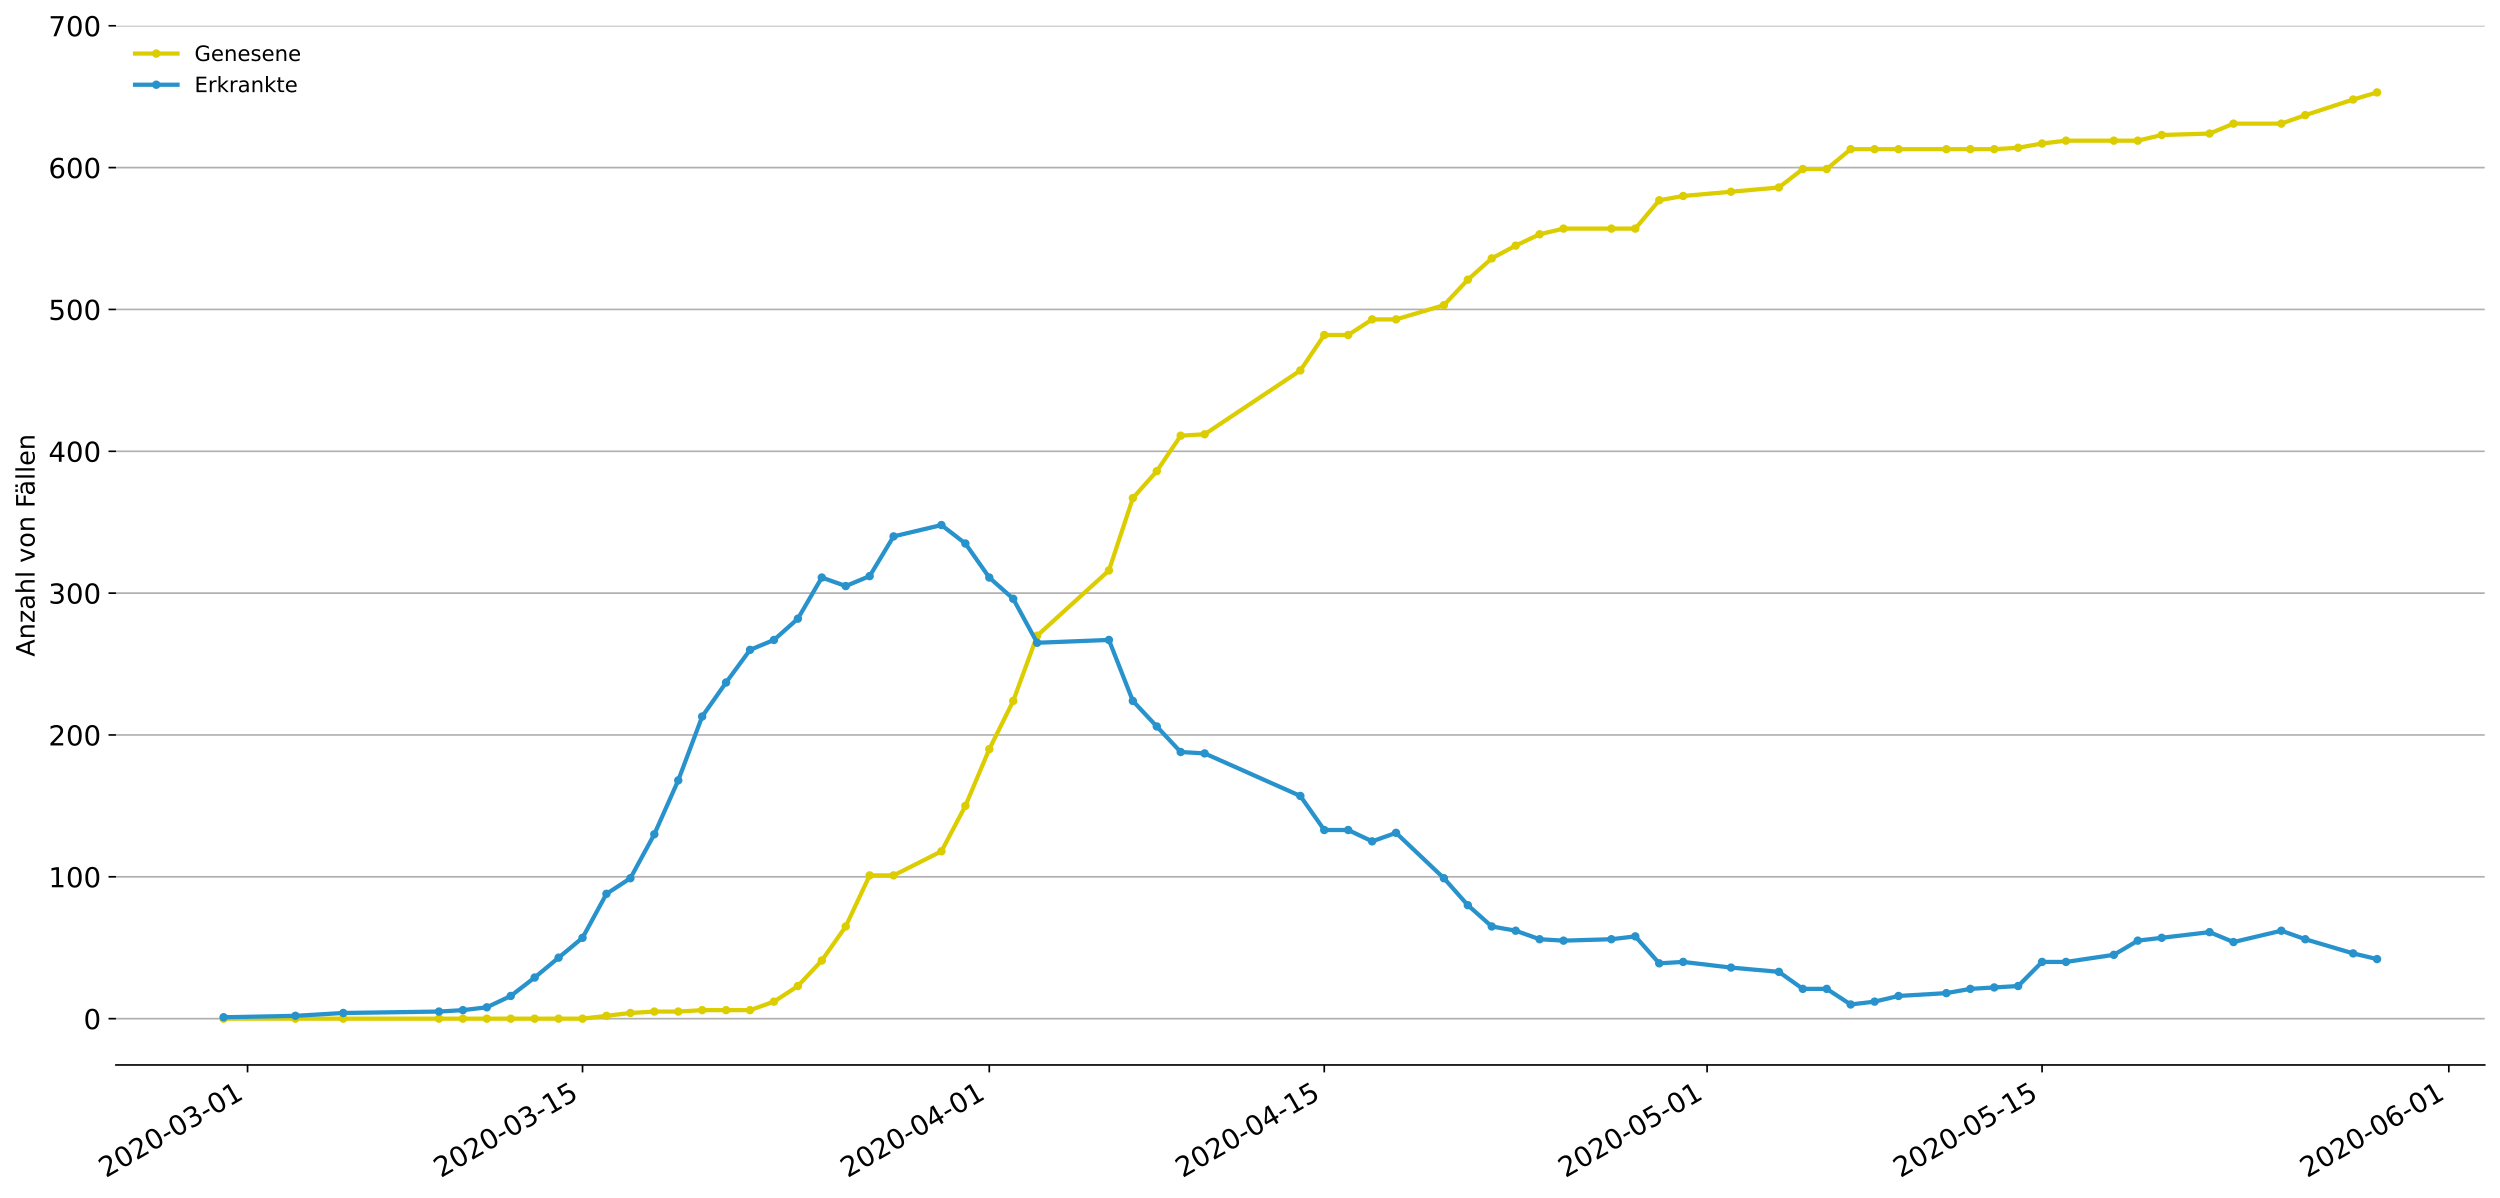 <?xml version="1.0" encoding="utf-8" standalone="no"?>
<!DOCTYPE svg PUBLIC "-//W3C//DTD SVG 1.1//EN"
  "http://www.w3.org/Graphics/SVG/1.1/DTD/svg11.dtd">
<!-- Created with matplotlib (https://matplotlib.org/) -->
<svg height="564.61pt" version="1.1" viewBox="0 0 1177.828 564.61" width="1177.828pt" xmlns="http://www.w3.org/2000/svg" xmlns:xlink="http://www.w3.org/1999/xlink">
 <defs>
  <style type="text/css">
*{stroke-linecap:butt;stroke-linejoin:round;}
  </style>
 </defs>
 <g id="figure_1">
  <g id="patch_1">
   <path d="M 0 564.61 
L 1177.828 564.61 
L 1177.828 0 
L 0 0 
z
" style="fill:#ffffff;"/>
  </g>
  <g id="axes_1">
   <g id="patch_2">
    <path d="M 54.627 501.739 
L 1170.628 501.739 
L 1170.628 12.139 
L 54.627 12.139 
z
" style="fill:#ffffff;"/>
   </g>
   <g id="matplotlib.axis_1">
    <g id="xtick_1">
     <g id="line2d_1">
      <defs>
       <path d="M 0 0 
L 0 3.5 
" id="m5b19b97127" style="stroke:#000000;stroke-width:0.8;"/>
      </defs>
      <g>
       <use style="stroke:#000000;stroke-width:0.8;" x="116.627" xlink:href="#m5b19b97127" y="501.739"/>
      </g>
     </g>
     <g id="text_1">
      <!-- 2020-03-01 -->
      <defs>
       <path d="M 19.188 8.297 
L 53.609 8.297 
L 53.609 0 
L 7.328 0 
L 7.328 8.297 
Q 12.938 14.109 22.625 23.891 
Q 32.328 33.688 34.812 36.531 
Q 39.547 41.844 41.422 45.531 
Q 43.312 49.219 43.312 52.781 
Q 43.312 58.594 39.234 62.25 
Q 35.156 65.922 28.609 65.922 
Q 23.969 65.922 18.812 64.312 
Q 13.672 62.703 7.812 59.422 
L 7.812 69.391 
Q 13.766 71.781 18.938 73 
Q 24.125 74.219 28.422 74.219 
Q 39.75 74.219 46.484 68.547 
Q 53.219 62.891 53.219 53.422 
Q 53.219 48.922 51.531 44.891 
Q 49.859 40.875 45.406 35.406 
Q 44.188 33.984 37.641 27.219 
Q 31.109 20.453 19.188 8.297 
z
" id="DejaVuSans-50"/>
       <path d="M 31.781 66.406 
Q 24.172 66.406 20.328 58.906 
Q 16.5 51.422 16.5 36.375 
Q 16.5 21.391 20.328 13.891 
Q 24.172 6.391 31.781 6.391 
Q 39.453 6.391 43.281 13.891 
Q 47.125 21.391 47.125 36.375 
Q 47.125 51.422 43.281 58.906 
Q 39.453 66.406 31.781 66.406 
z
M 31.781 74.219 
Q 44.047 74.219 50.516 64.516 
Q 56.984 54.828 56.984 36.375 
Q 56.984 17.969 50.516 8.266 
Q 44.047 -1.422 31.781 -1.422 
Q 19.531 -1.422 13.062 8.266 
Q 6.594 17.969 6.594 36.375 
Q 6.594 54.828 13.062 64.516 
Q 19.531 74.219 31.781 74.219 
z
" id="DejaVuSans-48"/>
       <path d="M 4.891 31.391 
L 31.203 31.391 
L 31.203 23.391 
L 4.891 23.391 
z
" id="DejaVuSans-45"/>
       <path d="M 40.578 39.312 
Q 47.656 37.797 51.625 33 
Q 55.609 28.219 55.609 21.188 
Q 55.609 10.406 48.188 4.484 
Q 40.766 -1.422 27.094 -1.422 
Q 22.516 -1.422 17.656 -0.516 
Q 12.797 0.391 7.625 2.203 
L 7.625 11.719 
Q 11.719 9.328 16.594 8.109 
Q 21.484 6.891 26.812 6.891 
Q 36.078 6.891 40.938 10.547 
Q 45.797 14.203 45.797 21.188 
Q 45.797 27.641 41.281 31.266 
Q 36.766 34.906 28.719 34.906 
L 20.219 34.906 
L 20.219 43.016 
L 29.109 43.016 
Q 36.375 43.016 40.234 45.922 
Q 44.094 48.828 44.094 54.297 
Q 44.094 59.906 40.109 62.906 
Q 36.141 65.922 28.719 65.922 
Q 24.656 65.922 20.016 65.031 
Q 15.375 64.156 9.812 62.312 
L 9.812 71.094 
Q 15.438 72.656 20.344 73.438 
Q 25.25 74.219 29.594 74.219 
Q 40.828 74.219 47.359 69.109 
Q 53.906 64.016 53.906 55.328 
Q 53.906 49.266 50.438 45.094 
Q 46.969 40.922 40.578 39.312 
z
" id="DejaVuSans-51"/>
       <path d="M 12.406 8.297 
L 28.516 8.297 
L 28.516 63.922 
L 10.984 60.406 
L 10.984 69.391 
L 28.422 72.906 
L 38.281 72.906 
L 38.281 8.297 
L 54.391 8.297 
L 54.391 0 
L 12.406 0 
z
" id="DejaVuSans-49"/>
      </defs>
      <g transform="translate(49.847 555.069)rotate(-30)scale(0.13 -0.13)">
       <use xlink:href="#DejaVuSans-50"/>
       <use x="63.623" xlink:href="#DejaVuSans-48"/>
       <use x="127.246" xlink:href="#DejaVuSans-50"/>
       <use x="190.869" xlink:href="#DejaVuSans-48"/>
       <use x="254.492" xlink:href="#DejaVuSans-45"/>
       <use x="290.576" xlink:href="#DejaVuSans-48"/>
       <use x="354.199" xlink:href="#DejaVuSans-51"/>
       <use x="417.822" xlink:href="#DejaVuSans-45"/>
       <use x="453.906" xlink:href="#DejaVuSans-48"/>
       <use x="517.529" xlink:href="#DejaVuSans-49"/>
      </g>
     </g>
    </g>
    <g id="xtick_2">
     <g id="line2d_2">
      <g>
       <use style="stroke:#000000;stroke-width:0.8;" x="274.446" xlink:href="#m5b19b97127" y="501.739"/>
      </g>
     </g>
     <g id="text_2">
      <!-- 2020-03-15 -->
      <defs>
       <path d="M 10.797 72.906 
L 49.516 72.906 
L 49.516 64.594 
L 19.828 64.594 
L 19.828 46.734 
Q 21.969 47.469 24.109 47.828 
Q 26.266 48.188 28.422 48.188 
Q 40.625 48.188 47.75 41.5 
Q 54.891 34.812 54.891 23.391 
Q 54.891 11.625 47.562 5.094 
Q 40.234 -1.422 26.906 -1.422 
Q 22.312 -1.422 17.547 -0.641 
Q 12.797 0.141 7.719 1.703 
L 7.719 11.625 
Q 12.109 9.234 16.797 8.062 
Q 21.484 6.891 26.703 6.891 
Q 35.156 6.891 40.078 11.328 
Q 45.016 15.766 45.016 23.391 
Q 45.016 31 40.078 35.438 
Q 35.156 39.891 26.703 39.891 
Q 22.75 39.891 18.812 39.016 
Q 14.891 38.141 10.797 36.281 
z
" id="DejaVuSans-53"/>
      </defs>
      <g transform="translate(207.665 555.069)rotate(-30)scale(0.13 -0.13)">
       <use xlink:href="#DejaVuSans-50"/>
       <use x="63.623" xlink:href="#DejaVuSans-48"/>
       <use x="127.246" xlink:href="#DejaVuSans-50"/>
       <use x="190.869" xlink:href="#DejaVuSans-48"/>
       <use x="254.492" xlink:href="#DejaVuSans-45"/>
       <use x="290.576" xlink:href="#DejaVuSans-48"/>
       <use x="354.199" xlink:href="#DejaVuSans-51"/>
       <use x="417.822" xlink:href="#DejaVuSans-45"/>
       <use x="453.906" xlink:href="#DejaVuSans-49"/>
       <use x="517.529" xlink:href="#DejaVuSans-53"/>
      </g>
     </g>
    </g>
    <g id="xtick_3">
     <g id="line2d_3">
      <g>
       <use style="stroke:#000000;stroke-width:0.8;" x="466.082" xlink:href="#m5b19b97127" y="501.739"/>
      </g>
     </g>
     <g id="text_3">
      <!-- 2020-04-01 -->
      <defs>
       <path d="M 37.797 64.312 
L 12.891 25.391 
L 37.797 25.391 
z
M 35.203 72.906 
L 47.609 72.906 
L 47.609 25.391 
L 58.016 25.391 
L 58.016 17.188 
L 47.609 17.188 
L 47.609 0 
L 37.797 0 
L 37.797 17.188 
L 4.891 17.188 
L 4.891 26.703 
z
" id="DejaVuSans-52"/>
      </defs>
      <g transform="translate(399.302 555.069)rotate(-30)scale(0.13 -0.13)">
       <use xlink:href="#DejaVuSans-50"/>
       <use x="63.623" xlink:href="#DejaVuSans-48"/>
       <use x="127.246" xlink:href="#DejaVuSans-50"/>
       <use x="190.869" xlink:href="#DejaVuSans-48"/>
       <use x="254.492" xlink:href="#DejaVuSans-45"/>
       <use x="290.576" xlink:href="#DejaVuSans-48"/>
       <use x="354.199" xlink:href="#DejaVuSans-52"/>
       <use x="417.822" xlink:href="#DejaVuSans-45"/>
       <use x="453.906" xlink:href="#DejaVuSans-48"/>
       <use x="517.529" xlink:href="#DejaVuSans-49"/>
      </g>
     </g>
    </g>
    <g id="xtick_4">
     <g id="line2d_4">
      <g>
       <use style="stroke:#000000;stroke-width:0.8;" x="623.9" xlink:href="#m5b19b97127" y="501.739"/>
      </g>
     </g>
     <g id="text_4">
      <!-- 2020-04-15 -->
      <g transform="translate(557.12 555.069)rotate(-30)scale(0.13 -0.13)">
       <use xlink:href="#DejaVuSans-50"/>
       <use x="63.623" xlink:href="#DejaVuSans-48"/>
       <use x="127.246" xlink:href="#DejaVuSans-50"/>
       <use x="190.869" xlink:href="#DejaVuSans-48"/>
       <use x="254.492" xlink:href="#DejaVuSans-45"/>
       <use x="290.576" xlink:href="#DejaVuSans-48"/>
       <use x="354.199" xlink:href="#DejaVuSans-52"/>
       <use x="417.822" xlink:href="#DejaVuSans-45"/>
       <use x="453.906" xlink:href="#DejaVuSans-49"/>
       <use x="517.529" xlink:href="#DejaVuSans-53"/>
      </g>
     </g>
    </g>
    <g id="xtick_5">
     <g id="line2d_5">
      <g>
       <use style="stroke:#000000;stroke-width:0.8;" x="804.264" xlink:href="#m5b19b97127" y="501.739"/>
      </g>
     </g>
     <g id="text_5">
      <!-- 2020-05-01 -->
      <g transform="translate(737.484 555.069)rotate(-30)scale(0.13 -0.13)">
       <use xlink:href="#DejaVuSans-50"/>
       <use x="63.623" xlink:href="#DejaVuSans-48"/>
       <use x="127.246" xlink:href="#DejaVuSans-50"/>
       <use x="190.869" xlink:href="#DejaVuSans-48"/>
       <use x="254.492" xlink:href="#DejaVuSans-45"/>
       <use x="290.576" xlink:href="#DejaVuSans-48"/>
       <use x="354.199" xlink:href="#DejaVuSans-53"/>
       <use x="417.822" xlink:href="#DejaVuSans-45"/>
       <use x="453.906" xlink:href="#DejaVuSans-48"/>
       <use x="517.529" xlink:href="#DejaVuSans-49"/>
      </g>
     </g>
    </g>
    <g id="xtick_6">
     <g id="line2d_6">
      <g>
       <use style="stroke:#000000;stroke-width:0.8;" x="962.082" xlink:href="#m5b19b97127" y="501.739"/>
      </g>
     </g>
     <g id="text_6">
      <!-- 2020-05-15 -->
      <g transform="translate(895.302 555.069)rotate(-30)scale(0.13 -0.13)">
       <use xlink:href="#DejaVuSans-50"/>
       <use x="63.623" xlink:href="#DejaVuSans-48"/>
       <use x="127.246" xlink:href="#DejaVuSans-50"/>
       <use x="190.869" xlink:href="#DejaVuSans-48"/>
       <use x="254.492" xlink:href="#DejaVuSans-45"/>
       <use x="290.576" xlink:href="#DejaVuSans-48"/>
       <use x="354.199" xlink:href="#DejaVuSans-53"/>
       <use x="417.822" xlink:href="#DejaVuSans-45"/>
       <use x="453.906" xlink:href="#DejaVuSans-49"/>
       <use x="517.529" xlink:href="#DejaVuSans-53"/>
      </g>
     </g>
    </g>
    <g id="xtick_7">
     <g id="line2d_7">
      <g>
       <use style="stroke:#000000;stroke-width:0.8;" x="1153.718" xlink:href="#m5b19b97127" y="501.739"/>
      </g>
     </g>
     <g id="text_7">
      <!-- 2020-06-01 -->
      <defs>
       <path d="M 33.016 40.375 
Q 26.375 40.375 22.484 35.828 
Q 18.609 31.297 18.609 23.391 
Q 18.609 15.531 22.484 10.953 
Q 26.375 6.391 33.016 6.391 
Q 39.656 6.391 43.531 10.953 
Q 47.406 15.531 47.406 23.391 
Q 47.406 31.297 43.531 35.828 
Q 39.656 40.375 33.016 40.375 
z
M 52.594 71.297 
L 52.594 62.312 
Q 48.875 64.062 45.094 64.984 
Q 41.312 65.922 37.594 65.922 
Q 27.828 65.922 22.672 59.328 
Q 17.531 52.734 16.797 39.406 
Q 19.672 43.656 24.016 45.922 
Q 28.375 48.188 33.594 48.188 
Q 44.578 48.188 50.953 41.516 
Q 57.328 34.859 57.328 23.391 
Q 57.328 12.156 50.688 5.359 
Q 44.047 -1.422 33.016 -1.422 
Q 20.359 -1.422 13.672 8.266 
Q 6.984 17.969 6.984 36.375 
Q 6.984 53.656 15.188 63.938 
Q 23.391 74.219 37.203 74.219 
Q 40.922 74.219 44.703 73.484 
Q 48.484 72.75 52.594 71.297 
z
" id="DejaVuSans-54"/>
      </defs>
      <g transform="translate(1086.938 555.069)rotate(-30)scale(0.13 -0.13)">
       <use xlink:href="#DejaVuSans-50"/>
       <use x="63.623" xlink:href="#DejaVuSans-48"/>
       <use x="127.246" xlink:href="#DejaVuSans-50"/>
       <use x="190.869" xlink:href="#DejaVuSans-48"/>
       <use x="254.492" xlink:href="#DejaVuSans-45"/>
       <use x="290.576" xlink:href="#DejaVuSans-48"/>
       <use x="354.199" xlink:href="#DejaVuSans-54"/>
       <use x="417.822" xlink:href="#DejaVuSans-45"/>
       <use x="453.906" xlink:href="#DejaVuSans-48"/>
       <use x="517.529" xlink:href="#DejaVuSans-49"/>
      </g>
     </g>
    </g>
   </g>
   <g id="matplotlib.axis_2">
    <g id="ytick_1">
     <g id="line2d_8">
      <path clip-path="url(#pff0672f234)" d="M 54.627 479.92 
L 1170.628 479.92 
" style="fill:none;stroke:#b0b0b0;stroke-linecap:square;stroke-width:0.8;"/>
     </g>
     <g id="line2d_9">
      <defs>
       <path d="M 0 0 
L -3.5 0 
" id="m2f9d429533" style="stroke:#000000;stroke-width:0.8;"/>
      </defs>
      <g>
       <use style="stroke:#000000;stroke-width:0.8;" x="54.627" xlink:href="#m2f9d429533" y="479.92"/>
      </g>
     </g>
     <g id="text_8">
      <!-- 0 -->
      <g transform="translate(39.356 484.859)scale(0.13 -0.13)">
       <use xlink:href="#DejaVuSans-48"/>
      </g>
     </g>
    </g>
    <g id="ytick_2">
     <g id="line2d_10">
      <path clip-path="url(#pff0672f234)" d="M 54.627 413.094 
L 1170.628 413.094 
" style="fill:none;stroke:#b0b0b0;stroke-linecap:square;stroke-width:0.8;"/>
     </g>
     <g id="line2d_11">
      <g>
       <use style="stroke:#000000;stroke-width:0.8;" x="54.627" xlink:href="#m2f9d429533" y="413.094"/>
      </g>
     </g>
     <g id="text_9">
      <!-- 100 -->
      <g transform="translate(22.814 418.033)scale(0.13 -0.13)">
       <use xlink:href="#DejaVuSans-49"/>
       <use x="63.623" xlink:href="#DejaVuSans-48"/>
       <use x="127.246" xlink:href="#DejaVuSans-48"/>
      </g>
     </g>
    </g>
    <g id="ytick_3">
     <g id="line2d_12">
      <path clip-path="url(#pff0672f234)" d="M 54.627 346.269 
L 1170.628 346.269 
" style="fill:none;stroke:#b0b0b0;stroke-linecap:square;stroke-width:0.8;"/>
     </g>
     <g id="line2d_13">
      <g>
       <use style="stroke:#000000;stroke-width:0.8;" x="54.627" xlink:href="#m2f9d429533" y="346.269"/>
      </g>
     </g>
     <g id="text_10">
      <!-- 200 -->
      <g transform="translate(22.814 351.207)scale(0.13 -0.13)">
       <use xlink:href="#DejaVuSans-50"/>
       <use x="63.623" xlink:href="#DejaVuSans-48"/>
       <use x="127.246" xlink:href="#DejaVuSans-48"/>
      </g>
     </g>
    </g>
    <g id="ytick_4">
     <g id="line2d_14">
      <path clip-path="url(#pff0672f234)" d="M 54.627 279.443 
L 1170.628 279.443 
" style="fill:none;stroke:#b0b0b0;stroke-linecap:square;stroke-width:0.8;"/>
     </g>
     <g id="line2d_15">
      <g>
       <use style="stroke:#000000;stroke-width:0.8;" x="54.627" xlink:href="#m2f9d429533" y="279.443"/>
      </g>
     </g>
     <g id="text_11">
      <!-- 300 -->
      <g transform="translate(22.814 284.382)scale(0.13 -0.13)">
       <use xlink:href="#DejaVuSans-51"/>
       <use x="63.623" xlink:href="#DejaVuSans-48"/>
       <use x="127.246" xlink:href="#DejaVuSans-48"/>
      </g>
     </g>
    </g>
    <g id="ytick_5">
     <g id="line2d_16">
      <path clip-path="url(#pff0672f234)" d="M 54.627 212.617 
L 1170.628 212.617 
" style="fill:none;stroke:#b0b0b0;stroke-linecap:square;stroke-width:0.8;"/>
     </g>
     <g id="line2d_17">
      <g>
       <use style="stroke:#000000;stroke-width:0.8;" x="54.627" xlink:href="#m2f9d429533" y="212.617"/>
      </g>
     </g>
     <g id="text_12">
      <!-- 400 -->
      <g transform="translate(22.814 217.556)scale(0.13 -0.13)">
       <use xlink:href="#DejaVuSans-52"/>
       <use x="63.623" xlink:href="#DejaVuSans-48"/>
       <use x="127.246" xlink:href="#DejaVuSans-48"/>
      </g>
     </g>
    </g>
    <g id="ytick_6">
     <g id="line2d_18">
      <path clip-path="url(#pff0672f234)" d="M 54.627 145.791 
L 1170.628 145.791 
" style="fill:none;stroke:#b0b0b0;stroke-linecap:square;stroke-width:0.8;"/>
     </g>
     <g id="line2d_19">
      <g>
       <use style="stroke:#000000;stroke-width:0.8;" x="54.627" xlink:href="#m2f9d429533" y="145.791"/>
      </g>
     </g>
     <g id="text_13">
      <!-- 500 -->
      <g transform="translate(22.814 150.73)scale(0.13 -0.13)">
       <use xlink:href="#DejaVuSans-53"/>
       <use x="63.623" xlink:href="#DejaVuSans-48"/>
       <use x="127.246" xlink:href="#DejaVuSans-48"/>
      </g>
     </g>
    </g>
    <g id="ytick_7">
     <g id="line2d_20">
      <path clip-path="url(#pff0672f234)" d="M 54.627 78.965 
L 1170.628 78.965 
" style="fill:none;stroke:#b0b0b0;stroke-linecap:square;stroke-width:0.8;"/>
     </g>
     <g id="line2d_21">
      <g>
       <use style="stroke:#000000;stroke-width:0.8;" x="54.627" xlink:href="#m2f9d429533" y="78.965"/>
      </g>
     </g>
     <g id="text_14">
      <!-- 600 -->
      <g transform="translate(22.814 83.904)scale(0.13 -0.13)">
       <use xlink:href="#DejaVuSans-54"/>
       <use x="63.623" xlink:href="#DejaVuSans-48"/>
       <use x="127.246" xlink:href="#DejaVuSans-48"/>
      </g>
     </g>
    </g>
    <g id="ytick_8">
     <g id="line2d_22">
      <path clip-path="url(#pff0672f234)" d="M 54.627 12.139 
L 1170.628 12.139 
" style="fill:none;stroke:#b0b0b0;stroke-linecap:square;stroke-width:0.8;"/>
     </g>
     <g id="line2d_23">
      <g>
       <use style="stroke:#000000;stroke-width:0.8;" x="54.627" xlink:href="#m2f9d429533" y="12.139"/>
      </g>
     </g>
     <g id="text_15">
      <!-- 700 -->
      <defs>
       <path d="M 8.203 72.906 
L 55.078 72.906 
L 55.078 68.703 
L 28.609 0 
L 18.312 0 
L 43.219 64.594 
L 8.203 64.594 
z
" id="DejaVuSans-55"/>
      </defs>
      <g transform="translate(22.814 17.078)scale(0.13 -0.13)">
       <use xlink:href="#DejaVuSans-55"/>
       <use x="63.623" xlink:href="#DejaVuSans-48"/>
       <use x="127.246" xlink:href="#DejaVuSans-48"/>
      </g>
     </g>
    </g>
    <g id="text_16">
     <!-- Anzahl von Fällen -->
     <defs>
      <path d="M 34.188 63.188 
L 20.797 26.906 
L 47.609 26.906 
z
M 28.609 72.906 
L 39.797 72.906 
L 67.578 0 
L 57.328 0 
L 50.688 18.703 
L 17.828 18.703 
L 11.188 0 
L 0.781 0 
z
" id="DejaVuSans-65"/>
      <path d="M 54.891 33.016 
L 54.891 0 
L 45.906 0 
L 45.906 32.719 
Q 45.906 40.484 42.875 44.328 
Q 39.844 48.188 33.797 48.188 
Q 26.516 48.188 22.312 43.547 
Q 18.109 38.922 18.109 30.906 
L 18.109 0 
L 9.078 0 
L 9.078 54.688 
L 18.109 54.688 
L 18.109 46.188 
Q 21.344 51.125 25.703 53.562 
Q 30.078 56 35.797 56 
Q 45.219 56 50.047 50.172 
Q 54.891 44.344 54.891 33.016 
z
" id="DejaVuSans-110"/>
      <path d="M 5.516 54.688 
L 48.188 54.688 
L 48.188 46.484 
L 14.406 7.172 
L 48.188 7.172 
L 48.188 0 
L 4.297 0 
L 4.297 8.203 
L 38.094 47.516 
L 5.516 47.516 
z
" id="DejaVuSans-122"/>
      <path d="M 34.281 27.484 
Q 23.391 27.484 19.188 25 
Q 14.984 22.516 14.984 16.5 
Q 14.984 11.719 18.141 8.906 
Q 21.297 6.109 26.703 6.109 
Q 34.188 6.109 38.703 11.406 
Q 43.219 16.703 43.219 25.484 
L 43.219 27.484 
z
M 52.203 31.203 
L 52.203 0 
L 43.219 0 
L 43.219 8.297 
Q 40.141 3.328 35.547 0.953 
Q 30.953 -1.422 24.312 -1.422 
Q 15.922 -1.422 10.953 3.297 
Q 6 8.016 6 15.922 
Q 6 25.141 12.172 29.828 
Q 18.359 34.516 30.609 34.516 
L 43.219 34.516 
L 43.219 35.406 
Q 43.219 41.609 39.141 45 
Q 35.062 48.391 27.688 48.391 
Q 23 48.391 18.547 47.266 
Q 14.109 46.141 10.016 43.891 
L 10.016 52.203 
Q 14.938 54.109 19.578 55.047 
Q 24.219 56 28.609 56 
Q 40.484 56 46.344 49.844 
Q 52.203 43.703 52.203 31.203 
z
" id="DejaVuSans-97"/>
      <path d="M 54.891 33.016 
L 54.891 0 
L 45.906 0 
L 45.906 32.719 
Q 45.906 40.484 42.875 44.328 
Q 39.844 48.188 33.797 48.188 
Q 26.516 48.188 22.312 43.547 
Q 18.109 38.922 18.109 30.906 
L 18.109 0 
L 9.078 0 
L 9.078 75.984 
L 18.109 75.984 
L 18.109 46.188 
Q 21.344 51.125 25.703 53.562 
Q 30.078 56 35.797 56 
Q 45.219 56 50.047 50.172 
Q 54.891 44.344 54.891 33.016 
z
" id="DejaVuSans-104"/>
      <path d="M 9.422 75.984 
L 18.406 75.984 
L 18.406 0 
L 9.422 0 
z
" id="DejaVuSans-108"/>
      <path id="DejaVuSans-32"/>
      <path d="M 2.984 54.688 
L 12.5 54.688 
L 29.594 8.797 
L 46.688 54.688 
L 56.203 54.688 
L 35.688 0 
L 23.484 0 
z
" id="DejaVuSans-118"/>
      <path d="M 30.609 48.391 
Q 23.391 48.391 19.188 42.75 
Q 14.984 37.109 14.984 27.297 
Q 14.984 17.484 19.156 11.844 
Q 23.344 6.203 30.609 6.203 
Q 37.797 6.203 41.984 11.859 
Q 46.188 17.531 46.188 27.297 
Q 46.188 37.016 41.984 42.703 
Q 37.797 48.391 30.609 48.391 
z
M 30.609 56 
Q 42.328 56 49.016 48.375 
Q 55.719 40.766 55.719 27.297 
Q 55.719 13.875 49.016 6.219 
Q 42.328 -1.422 30.609 -1.422 
Q 18.844 -1.422 12.172 6.219 
Q 5.516 13.875 5.516 27.297 
Q 5.516 40.766 12.172 48.375 
Q 18.844 56 30.609 56 
z
" id="DejaVuSans-111"/>
      <path d="M 9.812 72.906 
L 51.703 72.906 
L 51.703 64.594 
L 19.672 64.594 
L 19.672 43.109 
L 48.578 43.109 
L 48.578 34.812 
L 19.672 34.812 
L 19.672 0 
L 9.812 0 
z
" id="DejaVuSans-70"/>
      <path d="M 34.281 27.484 
Q 23.391 27.484 19.188 25 
Q 14.984 22.516 14.984 16.5 
Q 14.984 11.719 18.141 8.906 
Q 21.297 6.109 26.703 6.109 
Q 34.188 6.109 38.703 11.406 
Q 43.219 16.703 43.219 25.484 
L 43.219 27.484 
z
M 52.203 31.203 
L 52.203 0 
L 43.219 0 
L 43.219 8.297 
Q 40.141 3.328 35.547 0.953 
Q 30.953 -1.422 24.312 -1.422 
Q 15.922 -1.422 10.953 3.297 
Q 6 8.016 6 15.922 
Q 6 25.141 12.172 29.828 
Q 18.359 34.516 30.609 34.516 
L 43.219 34.516 
L 43.219 35.406 
Q 43.219 41.609 39.141 45 
Q 35.062 48.391 27.688 48.391 
Q 23 48.391 18.547 47.266 
Q 14.109 46.141 10.016 43.891 
L 10.016 52.203 
Q 14.938 54.109 19.578 55.047 
Q 24.219 56 28.609 56 
Q 40.484 56 46.344 49.844 
Q 52.203 43.703 52.203 31.203 
z
M 33.594 75.781 
L 43.5 75.781 
L 43.5 65.922 
L 33.594 65.922 
z
M 14.5 75.781 
L 24.406 75.781 
L 24.406 65.922 
L 14.5 65.922 
z
" id="DejaVuSans-228"/>
      <path d="M 56.203 29.594 
L 56.203 25.203 
L 14.891 25.203 
Q 15.484 15.922 20.484 11.062 
Q 25.484 6.203 34.422 6.203 
Q 39.594 6.203 44.453 7.469 
Q 49.312 8.734 54.109 11.281 
L 54.109 2.781 
Q 49.266 0.734 44.188 -0.344 
Q 39.109 -1.422 33.891 -1.422 
Q 20.797 -1.422 13.156 6.188 
Q 5.516 13.812 5.516 26.812 
Q 5.516 40.234 12.766 48.109 
Q 20.016 56 32.328 56 
Q 43.359 56 49.781 48.891 
Q 56.203 41.797 56.203 29.594 
z
M 47.219 32.234 
Q 47.125 39.594 43.094 43.984 
Q 39.062 48.391 32.422 48.391 
Q 24.906 48.391 20.391 44.141 
Q 15.875 39.891 15.188 32.172 
z
" id="DejaVuSans-101"/>
     </defs>
     <g transform="translate(16.318 309.388)rotate(-90)scale(0.12 -0.12)">
      <use xlink:href="#DejaVuSans-65"/>
      <use x="68.408" xlink:href="#DejaVuSans-110"/>
      <use x="131.787" xlink:href="#DejaVuSans-122"/>
      <use x="184.277" xlink:href="#DejaVuSans-97"/>
      <use x="245.557" xlink:href="#DejaVuSans-104"/>
      <use x="308.936" xlink:href="#DejaVuSans-108"/>
      <use x="336.719" xlink:href="#DejaVuSans-32"/>
      <use x="368.506" xlink:href="#DejaVuSans-118"/>
      <use x="427.686" xlink:href="#DejaVuSans-111"/>
      <use x="488.867" xlink:href="#DejaVuSans-110"/>
      <use x="552.246" xlink:href="#DejaVuSans-32"/>
      <use x="584.033" xlink:href="#DejaVuSans-70"/>
      <use x="632.428" xlink:href="#DejaVuSans-228"/>
      <use x="693.707" xlink:href="#DejaVuSans-108"/>
      <use x="721.49" xlink:href="#DejaVuSans-108"/>
      <use x="749.273" xlink:href="#DejaVuSans-101"/>
      <use x="810.797" xlink:href="#DejaVuSans-110"/>
     </g>
    </g>
   </g>
   <g id="line2d_24">
    <path clip-path="url(#pff0672f234)" d="M 105.355 479.92 
L 139.173 479.92 
L 161.718 479.92 
L 206.809 479.92 
L 218.082 479.92 
L 229.355 479.92 
L 240.627 479.92 
L 251.9 479.92 
L 263.173 479.92 
L 274.446 479.92 
L 285.718 478.584 
L 296.991 477.247 
L 308.264 476.579 
L 319.537 476.579 
L 330.809 475.911 
L 342.082 475.911 
L 353.355 475.911 
L 364.627 471.901 
L 375.9 464.55 
L 387.173 452.522 
L 398.446 436.483 
L 409.718 412.426 
L 420.991 412.426 
L 443.537 401.066 
L 454.809 379.681 
L 466.082 352.951 
L 477.355 330.23 
L 488.627 299.49 
L 522.446 268.75 
L 533.718 234.669 
L 544.991 221.972 
L 556.264 205.266 
L 567.537 204.598 
L 612.628 174.526 
L 623.9 157.819 
L 635.173 157.819 
L 646.446 150.469 
L 657.718 150.469 
L 680.264 143.786 
L 691.537 131.757 
L 702.809 121.733 
L 714.082 115.719 
L 725.355 110.373 
L 736.628 107.7 
L 759.173 107.7 
L 770.446 107.7 
L 781.718 94.335 
L 792.991 92.33 
L 815.537 90.325 
L 838.082 88.321 
L 849.355 79.633 
L 860.628 79.633 
L 871.9 70.278 
L 883.173 70.278 
L 894.446 70.278 
L 916.991 70.278 
L 928.264 70.278 
L 939.537 70.278 
L 950.809 69.609 
L 962.082 67.604 
L 973.355 66.268 
L 995.9 66.268 
L 1007.173 66.268 
L 1018.446 63.595 
L 1040.991 62.927 
L 1052.264 58.249 
L 1074.809 58.249 
L 1086.082 54.239 
L 1108.628 46.888 
L 1119.9 43.547 
" style="fill:none;stroke:#dbcd00;stroke-linecap:square;stroke-width:2;"/>
    <defs>
     <path d="M 0 1.5 
C 0.398 1.5 0.779 1.342 1.061 1.061 
C 1.342 0.779 1.5 0.398 1.5 0 
C 1.5 -0.398 1.342 -0.779 1.061 -1.061 
C 0.779 -1.342 0.398 -1.5 0 -1.5 
C -0.398 -1.5 -0.779 -1.342 -1.061 -1.061 
C -1.342 -0.779 -1.5 -0.398 -1.5 0 
C -1.5 0.398 -1.342 0.779 -1.061 1.061 
C -0.779 1.342 -0.398 1.5 0 1.5 
z
" id="mc43cf13c72" style="stroke:#dbcd00;"/>
    </defs>
    <g clip-path="url(#pff0672f234)">
     <use style="fill:#dbcd00;stroke:#dbcd00;" x="105.355" xlink:href="#mc43cf13c72" y="479.92"/>
     <use style="fill:#dbcd00;stroke:#dbcd00;" x="139.173" xlink:href="#mc43cf13c72" y="479.92"/>
     <use style="fill:#dbcd00;stroke:#dbcd00;" x="161.718" xlink:href="#mc43cf13c72" y="479.92"/>
     <use style="fill:#dbcd00;stroke:#dbcd00;" x="206.809" xlink:href="#mc43cf13c72" y="479.92"/>
     <use style="fill:#dbcd00;stroke:#dbcd00;" x="218.082" xlink:href="#mc43cf13c72" y="479.92"/>
     <use style="fill:#dbcd00;stroke:#dbcd00;" x="229.355" xlink:href="#mc43cf13c72" y="479.92"/>
     <use style="fill:#dbcd00;stroke:#dbcd00;" x="240.627" xlink:href="#mc43cf13c72" y="479.92"/>
     <use style="fill:#dbcd00;stroke:#dbcd00;" x="251.9" xlink:href="#mc43cf13c72" y="479.92"/>
     <use style="fill:#dbcd00;stroke:#dbcd00;" x="263.173" xlink:href="#mc43cf13c72" y="479.92"/>
     <use style="fill:#dbcd00;stroke:#dbcd00;" x="274.446" xlink:href="#mc43cf13c72" y="479.92"/>
     <use style="fill:#dbcd00;stroke:#dbcd00;" x="285.718" xlink:href="#mc43cf13c72" y="478.584"/>
     <use style="fill:#dbcd00;stroke:#dbcd00;" x="296.991" xlink:href="#mc43cf13c72" y="477.247"/>
     <use style="fill:#dbcd00;stroke:#dbcd00;" x="308.264" xlink:href="#mc43cf13c72" y="476.579"/>
     <use style="fill:#dbcd00;stroke:#dbcd00;" x="319.537" xlink:href="#mc43cf13c72" y="476.579"/>
     <use style="fill:#dbcd00;stroke:#dbcd00;" x="330.809" xlink:href="#mc43cf13c72" y="475.911"/>
     <use style="fill:#dbcd00;stroke:#dbcd00;" x="342.082" xlink:href="#mc43cf13c72" y="475.911"/>
     <use style="fill:#dbcd00;stroke:#dbcd00;" x="353.355" xlink:href="#mc43cf13c72" y="475.911"/>
     <use style="fill:#dbcd00;stroke:#dbcd00;" x="364.627" xlink:href="#mc43cf13c72" y="471.901"/>
     <use style="fill:#dbcd00;stroke:#dbcd00;" x="375.9" xlink:href="#mc43cf13c72" y="464.55"/>
     <use style="fill:#dbcd00;stroke:#dbcd00;" x="387.173" xlink:href="#mc43cf13c72" y="452.522"/>
     <use style="fill:#dbcd00;stroke:#dbcd00;" x="398.446" xlink:href="#mc43cf13c72" y="436.483"/>
     <use style="fill:#dbcd00;stroke:#dbcd00;" x="409.718" xlink:href="#mc43cf13c72" y="412.426"/>
     <use style="fill:#dbcd00;stroke:#dbcd00;" x="420.991" xlink:href="#mc43cf13c72" y="412.426"/>
     <use style="fill:#dbcd00;stroke:#dbcd00;" x="443.537" xlink:href="#mc43cf13c72" y="401.066"/>
     <use style="fill:#dbcd00;stroke:#dbcd00;" x="454.809" xlink:href="#mc43cf13c72" y="379.681"/>
     <use style="fill:#dbcd00;stroke:#dbcd00;" x="466.082" xlink:href="#mc43cf13c72" y="352.951"/>
     <use style="fill:#dbcd00;stroke:#dbcd00;" x="477.355" xlink:href="#mc43cf13c72" y="330.23"/>
     <use style="fill:#dbcd00;stroke:#dbcd00;" x="488.627" xlink:href="#mc43cf13c72" y="299.49"/>
     <use style="fill:#dbcd00;stroke:#dbcd00;" x="522.446" xlink:href="#mc43cf13c72" y="268.75"/>
     <use style="fill:#dbcd00;stroke:#dbcd00;" x="533.718" xlink:href="#mc43cf13c72" y="234.669"/>
     <use style="fill:#dbcd00;stroke:#dbcd00;" x="544.991" xlink:href="#mc43cf13c72" y="221.972"/>
     <use style="fill:#dbcd00;stroke:#dbcd00;" x="556.264" xlink:href="#mc43cf13c72" y="205.266"/>
     <use style="fill:#dbcd00;stroke:#dbcd00;" x="567.537" xlink:href="#mc43cf13c72" y="204.598"/>
     <use style="fill:#dbcd00;stroke:#dbcd00;" x="612.628" xlink:href="#mc43cf13c72" y="174.526"/>
     <use style="fill:#dbcd00;stroke:#dbcd00;" x="623.9" xlink:href="#mc43cf13c72" y="157.819"/>
     <use style="fill:#dbcd00;stroke:#dbcd00;" x="635.173" xlink:href="#mc43cf13c72" y="157.819"/>
     <use style="fill:#dbcd00;stroke:#dbcd00;" x="646.446" xlink:href="#mc43cf13c72" y="150.469"/>
     <use style="fill:#dbcd00;stroke:#dbcd00;" x="657.718" xlink:href="#mc43cf13c72" y="150.469"/>
     <use style="fill:#dbcd00;stroke:#dbcd00;" x="680.264" xlink:href="#mc43cf13c72" y="143.786"/>
     <use style="fill:#dbcd00;stroke:#dbcd00;" x="691.537" xlink:href="#mc43cf13c72" y="131.757"/>
     <use style="fill:#dbcd00;stroke:#dbcd00;" x="702.809" xlink:href="#mc43cf13c72" y="121.733"/>
     <use style="fill:#dbcd00;stroke:#dbcd00;" x="714.082" xlink:href="#mc43cf13c72" y="115.719"/>
     <use style="fill:#dbcd00;stroke:#dbcd00;" x="725.355" xlink:href="#mc43cf13c72" y="110.373"/>
     <use style="fill:#dbcd00;stroke:#dbcd00;" x="736.628" xlink:href="#mc43cf13c72" y="107.7"/>
     <use style="fill:#dbcd00;stroke:#dbcd00;" x="759.173" xlink:href="#mc43cf13c72" y="107.7"/>
     <use style="fill:#dbcd00;stroke:#dbcd00;" x="770.446" xlink:href="#mc43cf13c72" y="107.7"/>
     <use style="fill:#dbcd00;stroke:#dbcd00;" x="781.718" xlink:href="#mc43cf13c72" y="94.335"/>
     <use style="fill:#dbcd00;stroke:#dbcd00;" x="792.991" xlink:href="#mc43cf13c72" y="92.33"/>
     <use style="fill:#dbcd00;stroke:#dbcd00;" x="815.537" xlink:href="#mc43cf13c72" y="90.325"/>
     <use style="fill:#dbcd00;stroke:#dbcd00;" x="838.082" xlink:href="#mc43cf13c72" y="88.321"/>
     <use style="fill:#dbcd00;stroke:#dbcd00;" x="849.355" xlink:href="#mc43cf13c72" y="79.633"/>
     <use style="fill:#dbcd00;stroke:#dbcd00;" x="860.628" xlink:href="#mc43cf13c72" y="79.633"/>
     <use style="fill:#dbcd00;stroke:#dbcd00;" x="871.9" xlink:href="#mc43cf13c72" y="70.278"/>
     <use style="fill:#dbcd00;stroke:#dbcd00;" x="883.173" xlink:href="#mc43cf13c72" y="70.278"/>
     <use style="fill:#dbcd00;stroke:#dbcd00;" x="894.446" xlink:href="#mc43cf13c72" y="70.278"/>
     <use style="fill:#dbcd00;stroke:#dbcd00;" x="916.991" xlink:href="#mc43cf13c72" y="70.278"/>
     <use style="fill:#dbcd00;stroke:#dbcd00;" x="928.264" xlink:href="#mc43cf13c72" y="70.278"/>
     <use style="fill:#dbcd00;stroke:#dbcd00;" x="939.537" xlink:href="#mc43cf13c72" y="70.278"/>
     <use style="fill:#dbcd00;stroke:#dbcd00;" x="950.809" xlink:href="#mc43cf13c72" y="69.609"/>
     <use style="fill:#dbcd00;stroke:#dbcd00;" x="962.082" xlink:href="#mc43cf13c72" y="67.604"/>
     <use style="fill:#dbcd00;stroke:#dbcd00;" x="973.355" xlink:href="#mc43cf13c72" y="66.268"/>
     <use style="fill:#dbcd00;stroke:#dbcd00;" x="995.9" xlink:href="#mc43cf13c72" y="66.268"/>
     <use style="fill:#dbcd00;stroke:#dbcd00;" x="1007.173" xlink:href="#mc43cf13c72" y="66.268"/>
     <use style="fill:#dbcd00;stroke:#dbcd00;" x="1018.446" xlink:href="#mc43cf13c72" y="63.595"/>
     <use style="fill:#dbcd00;stroke:#dbcd00;" x="1040.991" xlink:href="#mc43cf13c72" y="62.927"/>
     <use style="fill:#dbcd00;stroke:#dbcd00;" x="1052.264" xlink:href="#mc43cf13c72" y="58.249"/>
     <use style="fill:#dbcd00;stroke:#dbcd00;" x="1074.809" xlink:href="#mc43cf13c72" y="58.249"/>
     <use style="fill:#dbcd00;stroke:#dbcd00;" x="1086.082" xlink:href="#mc43cf13c72" y="54.239"/>
     <use style="fill:#dbcd00;stroke:#dbcd00;" x="1108.628" xlink:href="#mc43cf13c72" y="46.888"/>
     <use style="fill:#dbcd00;stroke:#dbcd00;" x="1119.9" xlink:href="#mc43cf13c72" y="43.547"/>
    </g>
   </g>
   <g id="line2d_25">
    <path clip-path="url(#pff0672f234)" d="M 105.355 479.252 
L 139.173 478.584 
L 161.718 477.247 
L 206.809 476.579 
L 218.082 475.911 
L 229.355 474.574 
L 240.627 469.228 
L 251.9 460.541 
L 263.173 451.185 
L 274.446 441.83 
L 285.718 421.114 
L 296.991 413.763 
L 308.264 393.047 
L 319.537 367.653 
L 330.809 337.581 
L 342.082 321.543 
L 353.355 306.173 
L 364.627 301.495 
L 375.9 291.471 
L 387.173 272.092 
L 398.446 276.101 
L 409.718 271.423 
L 420.991 252.712 
L 443.537 247.366 
L 454.809 256.054 
L 466.082 272.092 
L 477.355 282.116 
L 488.627 302.832 
L 522.446 301.495 
L 533.718 330.23 
L 544.991 342.259 
L 556.264 354.288 
L 567.537 354.956 
L 612.628 375.004 
L 623.9 391.042 
L 635.173 391.042 
L 646.446 396.388 
L 657.718 392.378 
L 680.264 413.763 
L 691.537 426.46 
L 702.809 436.483 
L 714.082 438.488 
L 725.355 442.498 
L 736.628 443.166 
L 759.173 442.498 
L 770.446 441.161 
L 781.718 453.858 
L 792.991 453.19 
L 815.537 455.863 
L 838.082 457.868 
L 849.355 465.887 
L 860.628 465.887 
L 871.9 473.238 
L 883.173 471.901 
L 894.446 469.228 
L 916.991 467.892 
L 928.264 465.887 
L 939.537 465.219 
L 950.809 464.55 
L 962.082 453.19 
L 973.355 453.19 
L 995.9 449.849 
L 1007.173 443.166 
L 1018.446 441.83 
L 1040.991 439.157 
L 1052.264 443.834 
L 1074.809 438.488 
L 1086.082 442.498 
L 1108.628 449.18 
L 1119.9 451.853 
" style="fill:none;stroke:#2792cb;stroke-linecap:square;stroke-width:2;"/>
    <defs>
     <path d="M 0 1.5 
C 0.398 1.5 0.779 1.342 1.061 1.061 
C 1.342 0.779 1.5 0.398 1.5 0 
C 1.5 -0.398 1.342 -0.779 1.061 -1.061 
C 0.779 -1.342 0.398 -1.5 0 -1.5 
C -0.398 -1.5 -0.779 -1.342 -1.061 -1.061 
C -1.342 -0.779 -1.5 -0.398 -1.5 0 
C -1.5 0.398 -1.342 0.779 -1.061 1.061 
C -0.779 1.342 -0.398 1.5 0 1.5 
z
" id="mbca5e09a3d" style="stroke:#2792cb;"/>
    </defs>
    <g clip-path="url(#pff0672f234)">
     <use style="fill:#2792cb;stroke:#2792cb;" x="105.355" xlink:href="#mbca5e09a3d" y="479.252"/>
     <use style="fill:#2792cb;stroke:#2792cb;" x="139.173" xlink:href="#mbca5e09a3d" y="478.584"/>
     <use style="fill:#2792cb;stroke:#2792cb;" x="161.718" xlink:href="#mbca5e09a3d" y="477.247"/>
     <use style="fill:#2792cb;stroke:#2792cb;" x="206.809" xlink:href="#mbca5e09a3d" y="476.579"/>
     <use style="fill:#2792cb;stroke:#2792cb;" x="218.082" xlink:href="#mbca5e09a3d" y="475.911"/>
     <use style="fill:#2792cb;stroke:#2792cb;" x="229.355" xlink:href="#mbca5e09a3d" y="474.574"/>
     <use style="fill:#2792cb;stroke:#2792cb;" x="240.627" xlink:href="#mbca5e09a3d" y="469.228"/>
     <use style="fill:#2792cb;stroke:#2792cb;" x="251.9" xlink:href="#mbca5e09a3d" y="460.541"/>
     <use style="fill:#2792cb;stroke:#2792cb;" x="263.173" xlink:href="#mbca5e09a3d" y="451.185"/>
     <use style="fill:#2792cb;stroke:#2792cb;" x="274.446" xlink:href="#mbca5e09a3d" y="441.83"/>
     <use style="fill:#2792cb;stroke:#2792cb;" x="285.718" xlink:href="#mbca5e09a3d" y="421.114"/>
     <use style="fill:#2792cb;stroke:#2792cb;" x="296.991" xlink:href="#mbca5e09a3d" y="413.763"/>
     <use style="fill:#2792cb;stroke:#2792cb;" x="308.264" xlink:href="#mbca5e09a3d" y="393.047"/>
     <use style="fill:#2792cb;stroke:#2792cb;" x="319.537" xlink:href="#mbca5e09a3d" y="367.653"/>
     <use style="fill:#2792cb;stroke:#2792cb;" x="330.809" xlink:href="#mbca5e09a3d" y="337.581"/>
     <use style="fill:#2792cb;stroke:#2792cb;" x="342.082" xlink:href="#mbca5e09a3d" y="321.543"/>
     <use style="fill:#2792cb;stroke:#2792cb;" x="353.355" xlink:href="#mbca5e09a3d" y="306.173"/>
     <use style="fill:#2792cb;stroke:#2792cb;" x="364.627" xlink:href="#mbca5e09a3d" y="301.495"/>
     <use style="fill:#2792cb;stroke:#2792cb;" x="375.9" xlink:href="#mbca5e09a3d" y="291.471"/>
     <use style="fill:#2792cb;stroke:#2792cb;" x="387.173" xlink:href="#mbca5e09a3d" y="272.092"/>
     <use style="fill:#2792cb;stroke:#2792cb;" x="398.446" xlink:href="#mbca5e09a3d" y="276.101"/>
     <use style="fill:#2792cb;stroke:#2792cb;" x="409.718" xlink:href="#mbca5e09a3d" y="271.423"/>
     <use style="fill:#2792cb;stroke:#2792cb;" x="420.991" xlink:href="#mbca5e09a3d" y="252.712"/>
     <use style="fill:#2792cb;stroke:#2792cb;" x="443.537" xlink:href="#mbca5e09a3d" y="247.366"/>
     <use style="fill:#2792cb;stroke:#2792cb;" x="454.809" xlink:href="#mbca5e09a3d" y="256.054"/>
     <use style="fill:#2792cb;stroke:#2792cb;" x="466.082" xlink:href="#mbca5e09a3d" y="272.092"/>
     <use style="fill:#2792cb;stroke:#2792cb;" x="477.355" xlink:href="#mbca5e09a3d" y="282.116"/>
     <use style="fill:#2792cb;stroke:#2792cb;" x="488.627" xlink:href="#mbca5e09a3d" y="302.832"/>
     <use style="fill:#2792cb;stroke:#2792cb;" x="522.446" xlink:href="#mbca5e09a3d" y="301.495"/>
     <use style="fill:#2792cb;stroke:#2792cb;" x="533.718" xlink:href="#mbca5e09a3d" y="330.23"/>
     <use style="fill:#2792cb;stroke:#2792cb;" x="544.991" xlink:href="#mbca5e09a3d" y="342.259"/>
     <use style="fill:#2792cb;stroke:#2792cb;" x="556.264" xlink:href="#mbca5e09a3d" y="354.288"/>
     <use style="fill:#2792cb;stroke:#2792cb;" x="567.537" xlink:href="#mbca5e09a3d" y="354.956"/>
     <use style="fill:#2792cb;stroke:#2792cb;" x="612.628" xlink:href="#mbca5e09a3d" y="375.004"/>
     <use style="fill:#2792cb;stroke:#2792cb;" x="623.9" xlink:href="#mbca5e09a3d" y="391.042"/>
     <use style="fill:#2792cb;stroke:#2792cb;" x="635.173" xlink:href="#mbca5e09a3d" y="391.042"/>
     <use style="fill:#2792cb;stroke:#2792cb;" x="646.446" xlink:href="#mbca5e09a3d" y="396.388"/>
     <use style="fill:#2792cb;stroke:#2792cb;" x="657.718" xlink:href="#mbca5e09a3d" y="392.378"/>
     <use style="fill:#2792cb;stroke:#2792cb;" x="680.264" xlink:href="#mbca5e09a3d" y="413.763"/>
     <use style="fill:#2792cb;stroke:#2792cb;" x="691.537" xlink:href="#mbca5e09a3d" y="426.46"/>
     <use style="fill:#2792cb;stroke:#2792cb;" x="702.809" xlink:href="#mbca5e09a3d" y="436.483"/>
     <use style="fill:#2792cb;stroke:#2792cb;" x="714.082" xlink:href="#mbca5e09a3d" y="438.488"/>
     <use style="fill:#2792cb;stroke:#2792cb;" x="725.355" xlink:href="#mbca5e09a3d" y="442.498"/>
     <use style="fill:#2792cb;stroke:#2792cb;" x="736.628" xlink:href="#mbca5e09a3d" y="443.166"/>
     <use style="fill:#2792cb;stroke:#2792cb;" x="759.173" xlink:href="#mbca5e09a3d" y="442.498"/>
     <use style="fill:#2792cb;stroke:#2792cb;" x="770.446" xlink:href="#mbca5e09a3d" y="441.161"/>
     <use style="fill:#2792cb;stroke:#2792cb;" x="781.718" xlink:href="#mbca5e09a3d" y="453.858"/>
     <use style="fill:#2792cb;stroke:#2792cb;" x="792.991" xlink:href="#mbca5e09a3d" y="453.19"/>
     <use style="fill:#2792cb;stroke:#2792cb;" x="815.537" xlink:href="#mbca5e09a3d" y="455.863"/>
     <use style="fill:#2792cb;stroke:#2792cb;" x="838.082" xlink:href="#mbca5e09a3d" y="457.868"/>
     <use style="fill:#2792cb;stroke:#2792cb;" x="849.355" xlink:href="#mbca5e09a3d" y="465.887"/>
     <use style="fill:#2792cb;stroke:#2792cb;" x="860.628" xlink:href="#mbca5e09a3d" y="465.887"/>
     <use style="fill:#2792cb;stroke:#2792cb;" x="871.9" xlink:href="#mbca5e09a3d" y="473.238"/>
     <use style="fill:#2792cb;stroke:#2792cb;" x="883.173" xlink:href="#mbca5e09a3d" y="471.901"/>
     <use style="fill:#2792cb;stroke:#2792cb;" x="894.446" xlink:href="#mbca5e09a3d" y="469.228"/>
     <use style="fill:#2792cb;stroke:#2792cb;" x="916.991" xlink:href="#mbca5e09a3d" y="467.892"/>
     <use style="fill:#2792cb;stroke:#2792cb;" x="928.264" xlink:href="#mbca5e09a3d" y="465.887"/>
     <use style="fill:#2792cb;stroke:#2792cb;" x="939.537" xlink:href="#mbca5e09a3d" y="465.219"/>
     <use style="fill:#2792cb;stroke:#2792cb;" x="950.809" xlink:href="#mbca5e09a3d" y="464.55"/>
     <use style="fill:#2792cb;stroke:#2792cb;" x="962.082" xlink:href="#mbca5e09a3d" y="453.19"/>
     <use style="fill:#2792cb;stroke:#2792cb;" x="973.355" xlink:href="#mbca5e09a3d" y="453.19"/>
     <use style="fill:#2792cb;stroke:#2792cb;" x="995.9" xlink:href="#mbca5e09a3d" y="449.849"/>
     <use style="fill:#2792cb;stroke:#2792cb;" x="1007.173" xlink:href="#mbca5e09a3d" y="443.166"/>
     <use style="fill:#2792cb;stroke:#2792cb;" x="1018.446" xlink:href="#mbca5e09a3d" y="441.83"/>
     <use style="fill:#2792cb;stroke:#2792cb;" x="1040.991" xlink:href="#mbca5e09a3d" y="439.157"/>
     <use style="fill:#2792cb;stroke:#2792cb;" x="1052.264" xlink:href="#mbca5e09a3d" y="443.834"/>
     <use style="fill:#2792cb;stroke:#2792cb;" x="1074.809" xlink:href="#mbca5e09a3d" y="438.488"/>
     <use style="fill:#2792cb;stroke:#2792cb;" x="1086.082" xlink:href="#mbca5e09a3d" y="442.498"/>
     <use style="fill:#2792cb;stroke:#2792cb;" x="1108.628" xlink:href="#mbca5e09a3d" y="449.18"/>
     <use style="fill:#2792cb;stroke:#2792cb;" x="1119.9" xlink:href="#mbca5e09a3d" y="451.853"/>
    </g>
   </g>
   <g id="patch_3">
    <path d="M 54.627 501.739 
L 1170.628 501.739 
" style="fill:none;stroke:#000000;stroke-linecap:square;stroke-linejoin:miter;stroke-width:0.8;"/>
   </g>
   <g id="legend_1">
    <g id="line2d_26">
     <path d="M 63.627 25.237 
L 83.627 25.237 
" style="fill:none;stroke:#dbcd00;stroke-linecap:square;stroke-width:2;"/>
    </g>
    <g id="line2d_27">
     <g>
      <use style="fill:#dbcd00;stroke:#dbcd00;" x="73.627" xlink:href="#mc43cf13c72" y="25.237"/>
     </g>
    </g>
    <g id="text_17">
     <!-- Genesene -->
     <defs>
      <path d="M 59.516 10.406 
L 59.516 29.984 
L 43.406 29.984 
L 43.406 38.094 
L 69.281 38.094 
L 69.281 6.781 
Q 63.578 2.734 56.688 0.656 
Q 49.812 -1.422 42 -1.422 
Q 24.906 -1.422 15.25 8.562 
Q 5.609 18.562 5.609 36.375 
Q 5.609 54.25 15.25 64.234 
Q 24.906 74.219 42 74.219 
Q 49.125 74.219 55.547 72.453 
Q 61.969 70.703 67.391 67.281 
L 67.391 56.781 
Q 61.922 61.422 55.766 63.766 
Q 49.609 66.109 42.828 66.109 
Q 29.438 66.109 22.719 58.641 
Q 16.016 51.172 16.016 36.375 
Q 16.016 21.625 22.719 14.156 
Q 29.438 6.688 42.828 6.688 
Q 48.047 6.688 52.141 7.594 
Q 56.25 8.5 59.516 10.406 
z
" id="DejaVuSans-71"/>
      <path d="M 44.281 53.078 
L 44.281 44.578 
Q 40.484 46.531 36.375 47.5 
Q 32.281 48.484 27.875 48.484 
Q 21.188 48.484 17.844 46.438 
Q 14.5 44.391 14.5 40.281 
Q 14.5 37.156 16.891 35.375 
Q 19.281 33.594 26.516 31.984 
L 29.594 31.297 
Q 39.156 29.25 43.188 25.516 
Q 47.219 21.781 47.219 15.094 
Q 47.219 7.469 41.188 3.016 
Q 35.156 -1.422 24.609 -1.422 
Q 20.219 -1.422 15.453 -0.562 
Q 10.688 0.297 5.422 2 
L 5.422 11.281 
Q 10.406 8.688 15.234 7.391 
Q 20.062 6.109 24.812 6.109 
Q 31.156 6.109 34.562 8.281 
Q 37.984 10.453 37.984 14.406 
Q 37.984 18.062 35.516 20.016 
Q 33.062 21.969 24.703 23.781 
L 21.578 24.516 
Q 13.234 26.266 9.516 29.906 
Q 5.812 33.547 5.812 39.891 
Q 5.812 47.609 11.281 51.797 
Q 16.75 56 26.812 56 
Q 31.781 56 36.172 55.266 
Q 40.578 54.547 44.281 53.078 
z
" id="DejaVuSans-115"/>
     </defs>
     <g transform="translate(91.627 28.737)scale(0.1 -0.1)">
      <use xlink:href="#DejaVuSans-71"/>
      <use x="77.49" xlink:href="#DejaVuSans-101"/>
      <use x="139.014" xlink:href="#DejaVuSans-110"/>
      <use x="202.393" xlink:href="#DejaVuSans-101"/>
      <use x="263.916" xlink:href="#DejaVuSans-115"/>
      <use x="316.016" xlink:href="#DejaVuSans-101"/>
      <use x="377.539" xlink:href="#DejaVuSans-110"/>
      <use x="440.918" xlink:href="#DejaVuSans-101"/>
     </g>
    </g>
    <g id="line2d_28">
     <path d="M 63.627 39.916 
L 83.627 39.916 
" style="fill:none;stroke:#2792cb;stroke-linecap:square;stroke-width:2;"/>
    </g>
    <g id="line2d_29">
     <g>
      <use style="fill:#2792cb;stroke:#2792cb;" x="73.627" xlink:href="#mbca5e09a3d" y="39.916"/>
     </g>
    </g>
    <g id="text_18">
     <!-- Erkrankte -->
     <defs>
      <path d="M 9.812 72.906 
L 55.906 72.906 
L 55.906 64.594 
L 19.672 64.594 
L 19.672 43.016 
L 54.391 43.016 
L 54.391 34.719 
L 19.672 34.719 
L 19.672 8.297 
L 56.781 8.297 
L 56.781 0 
L 9.812 0 
z
" id="DejaVuSans-69"/>
      <path d="M 41.109 46.297 
Q 39.594 47.172 37.812 47.578 
Q 36.031 48 33.891 48 
Q 26.266 48 22.188 43.047 
Q 18.109 38.094 18.109 28.812 
L 18.109 0 
L 9.078 0 
L 9.078 54.688 
L 18.109 54.688 
L 18.109 46.188 
Q 20.953 51.172 25.484 53.578 
Q 30.031 56 36.531 56 
Q 37.453 56 38.578 55.875 
Q 39.703 55.766 41.062 55.516 
z
" id="DejaVuSans-114"/>
      <path d="M 9.078 75.984 
L 18.109 75.984 
L 18.109 31.109 
L 44.922 54.688 
L 56.391 54.688 
L 27.391 29.109 
L 57.625 0 
L 45.906 0 
L 18.109 26.703 
L 18.109 0 
L 9.078 0 
z
" id="DejaVuSans-107"/>
      <path d="M 18.312 70.219 
L 18.312 54.688 
L 36.812 54.688 
L 36.812 47.703 
L 18.312 47.703 
L 18.312 18.016 
Q 18.312 11.328 20.141 9.422 
Q 21.969 7.516 27.594 7.516 
L 36.812 7.516 
L 36.812 0 
L 27.594 0 
Q 17.188 0 13.234 3.875 
Q 9.281 7.766 9.281 18.016 
L 9.281 47.703 
L 2.688 47.703 
L 2.688 54.688 
L 9.281 54.688 
L 9.281 70.219 
z
" id="DejaVuSans-116"/>
     </defs>
     <g transform="translate(91.627 43.416)scale(0.1 -0.1)">
      <use xlink:href="#DejaVuSans-69"/>
      <use x="63.184" xlink:href="#DejaVuSans-114"/>
      <use x="104.297" xlink:href="#DejaVuSans-107"/>
      <use x="162.207" xlink:href="#DejaVuSans-114"/>
      <use x="203.32" xlink:href="#DejaVuSans-97"/>
      <use x="264.6" xlink:href="#DejaVuSans-110"/>
      <use x="327.979" xlink:href="#DejaVuSans-107"/>
      <use x="385.889" xlink:href="#DejaVuSans-116"/>
      <use x="425.098" xlink:href="#DejaVuSans-101"/>
     </g>
    </g>
   </g>
  </g>
 </g>
 <defs>
  <clipPath id="pff0672f234">
   <rect height="489.6" width="1116" x="54.627" y="12.139"/>
  </clipPath>
 </defs>
</svg>
